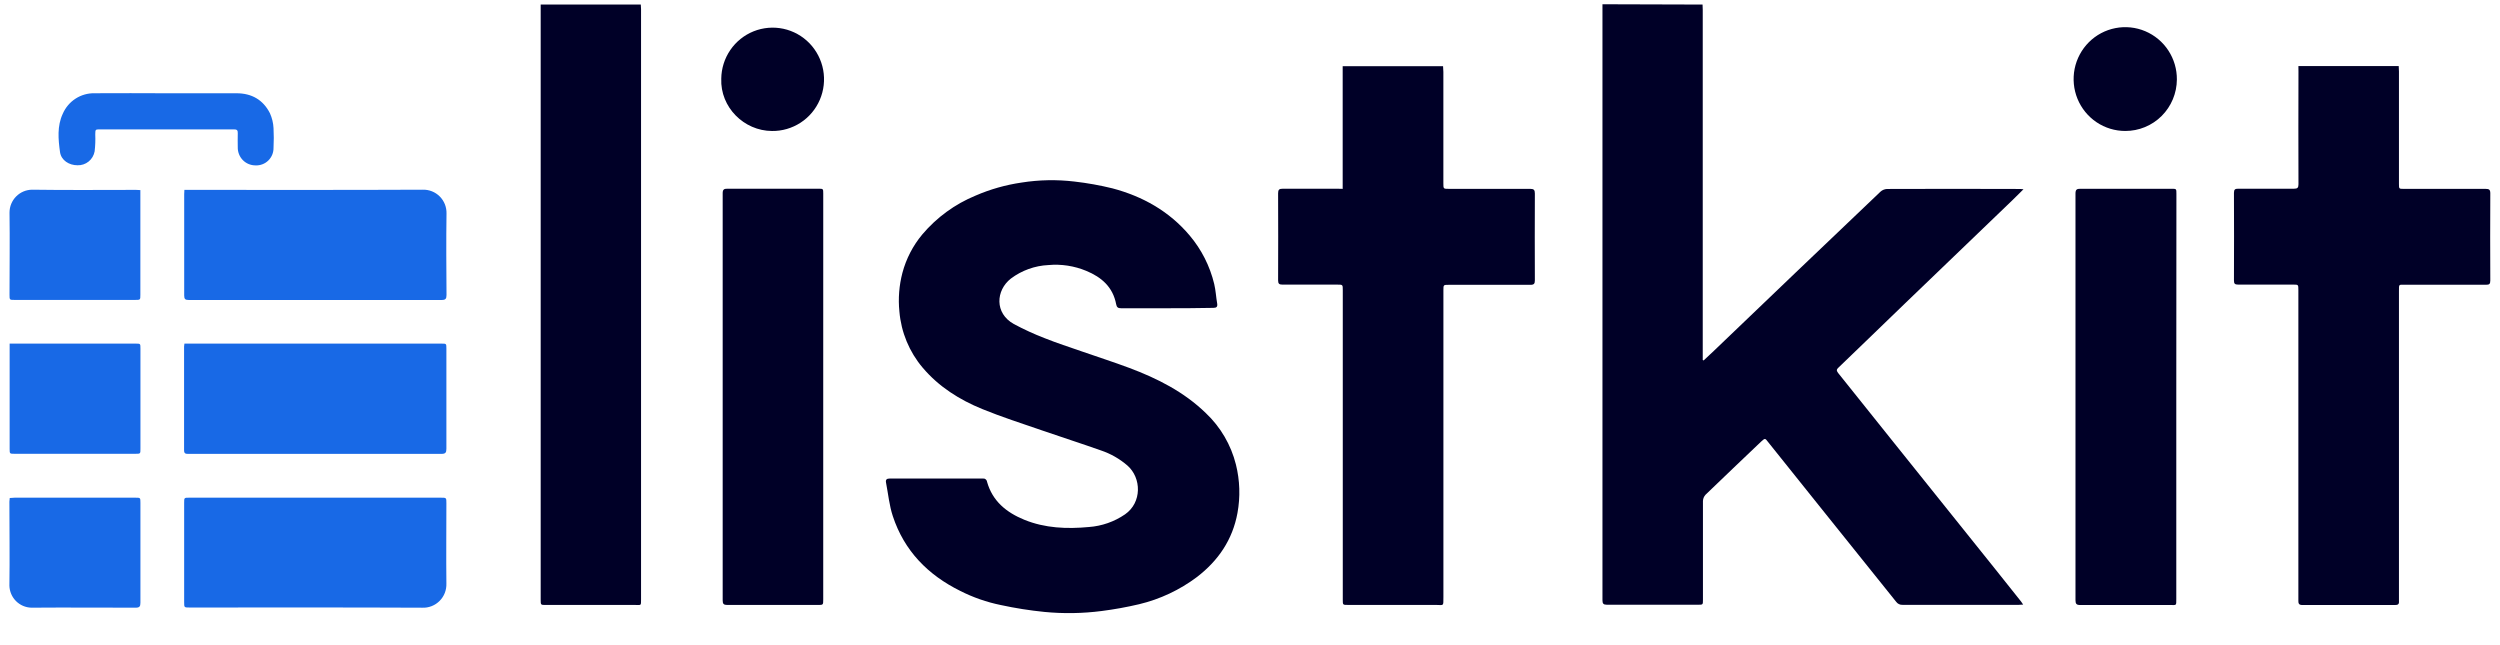 <svg width="124" height="32" viewBox="0 0 124 32" fill="none" xmlns="http://www.w3.org/2000/svg">
<g clip-path="url(#clip0_164_4940)">
<path d="M84.447 0.226C84.447 0.313 84.456 0.4 84.456 0.489C84.456 6.191 84.456 11.894 84.456 17.597V17.855L84.499 17.879C84.666 17.729 84.835 17.567 85.001 17.409C86.359 16.107 87.716 14.808 89.072 13.512C90.467 12.175 91.867 10.84 93.272 9.507C93.361 9.426 93.476 9.379 93.596 9.373C95.774 9.365 97.953 9.365 100.132 9.373C100.19 9.373 100.25 9.373 100.365 9.387C100.161 9.588 99.996 9.755 99.829 9.917C98.045 11.632 96.261 13.346 94.478 15.059C93.376 16.12 92.28 17.187 91.176 18.244C91.061 18.354 91.113 18.419 91.176 18.506C92.086 19.643 92.996 20.781 93.907 21.919L98.901 28.149C99.349 28.71 99.797 29.274 100.246 29.837C100.279 29.878 100.304 29.924 100.349 29.988C100.253 29.988 100.199 30 100.135 30C98.211 30 96.287 30 94.364 30C94.303 30.003 94.243 29.992 94.188 29.965C94.133 29.939 94.085 29.899 94.05 29.849C92.873 28.377 91.688 26.908 90.51 25.437C89.57 24.267 88.632 23.096 87.696 21.923C87.547 21.727 87.547 21.725 87.348 21.907C86.429 22.783 85.508 23.657 84.593 24.54C84.516 24.624 84.471 24.734 84.466 24.848C84.466 26.481 84.466 28.116 84.466 29.749C84.466 29.995 84.466 29.995 84.223 29.995C82.717 29.995 81.211 29.995 79.704 29.995C79.526 29.995 79.482 29.936 79.482 29.77C79.482 19.942 79.482 10.114 79.482 0.286C79.482 0.261 79.482 0.236 79.482 0.211L84.447 0.226Z" fill="#000027"/>
<path d="M31.784 0.226C31.784 0.301 31.796 0.376 31.796 0.45V29.726C31.796 30.057 31.805 30.006 31.514 30.006H27.069C26.82 30.006 26.818 30.006 26.818 29.746V0.507C26.818 0.414 26.818 0.319 26.818 0.226H31.784Z" fill="#000027"/>
<path d="M57.881 15.289C57.121 15.289 56.362 15.289 55.603 15.289C55.453 15.289 55.389 15.241 55.361 15.088C55.201 14.239 54.638 13.749 53.879 13.435C53.284 13.188 52.64 13.089 51.999 13.147C51.326 13.179 50.678 13.413 50.138 13.818C49.391 14.404 49.322 15.537 50.287 16.072C50.783 16.338 51.295 16.573 51.82 16.775C52.417 17.014 53.044 17.215 53.657 17.43C54.44 17.703 55.232 17.956 56.009 18.247C57.404 18.77 58.722 19.434 59.808 20.488C60.539 21.178 61.058 22.065 61.302 23.042C61.498 23.829 61.525 24.648 61.378 25.446C61.135 26.77 60.428 27.806 59.373 28.617C58.518 29.26 57.541 29.72 56.502 29.969C55.886 30.114 55.264 30.227 54.636 30.307C53.697 30.428 52.748 30.443 51.806 30.352C51.079 30.279 50.355 30.165 49.64 30.01C48.941 29.867 48.264 29.632 47.626 29.308C46.023 28.515 44.85 27.321 44.283 25.598C44.108 25.069 44.056 24.501 43.948 23.945C43.918 23.795 43.974 23.733 44.135 23.735C45.672 23.735 47.209 23.735 48.747 23.735C48.771 23.732 48.795 23.733 48.819 23.739C48.843 23.745 48.865 23.756 48.884 23.771C48.904 23.786 48.92 23.804 48.932 23.825C48.945 23.846 48.953 23.87 48.956 23.894C49.228 24.86 49.918 25.416 50.8 25.778C51.835 26.202 52.921 26.241 54.01 26.14C54.652 26.093 55.271 25.876 55.803 25.511C56.647 24.922 56.62 23.708 55.922 23.092C55.536 22.758 55.089 22.503 54.606 22.341C53.626 21.994 52.634 21.677 51.651 21.337C50.668 20.998 49.676 20.679 48.714 20.286C47.586 19.825 46.563 19.181 45.763 18.235C45.099 17.451 44.696 16.477 44.61 15.45C44.545 14.808 44.596 14.16 44.759 13.536C44.945 12.836 45.281 12.186 45.744 11.631C46.459 10.784 47.366 10.123 48.388 9.702C49.118 9.386 49.885 9.169 50.671 9.055C51.539 8.917 52.422 8.901 53.294 9.005C53.929 9.078 54.559 9.19 55.18 9.343C56.674 9.74 57.99 10.474 59.006 11.679C59.593 12.373 60.011 13.197 60.224 14.083C60.301 14.403 60.316 14.736 60.373 15.064C60.395 15.214 60.34 15.271 60.182 15.27C59.411 15.286 58.646 15.289 57.881 15.289Z" fill="#000027"/>
<path d="M66.597 9.367V3.285H71.576C71.576 3.375 71.591 3.471 71.591 3.569V9.089C71.591 9.367 71.591 9.367 71.865 9.367C73.21 9.367 74.554 9.367 75.899 9.367C76.082 9.367 76.13 9.424 76.129 9.603C76.123 11.036 76.123 12.47 76.129 13.903C76.129 14.069 76.088 14.127 75.911 14.127C74.566 14.127 73.21 14.127 71.859 14.127C71.594 14.127 71.593 14.127 71.593 14.396V29.615C71.593 30.103 71.612 30.003 71.209 30.004C69.758 30.004 68.309 30.004 66.859 30.004C66.602 30.004 66.602 30.004 66.602 29.75V14.393C66.602 14.117 66.602 14.117 66.333 14.117C65.424 14.117 64.516 14.117 63.608 14.117C63.445 14.117 63.394 14.069 63.394 13.904C63.4 12.465 63.4 11.025 63.394 9.585C63.394 9.411 63.448 9.36 63.62 9.361C64.528 9.361 65.436 9.361 66.345 9.361L66.597 9.367Z" fill="#000027"/>
<path d="M114.001 3.277H118.976C118.976 3.375 118.988 3.461 118.988 3.546V9.124C118.988 9.368 118.988 9.368 119.236 9.368C120.58 9.368 121.937 9.368 123.287 9.368C123.464 9.368 123.52 9.411 123.519 9.596C123.511 11.035 123.511 12.475 123.519 13.915C123.519 14.083 123.471 14.125 123.308 14.124C121.977 14.124 120.645 14.124 119.313 14.124C118.97 14.124 118.988 14.071 118.988 14.442V29.629C118.988 29.692 118.988 29.755 118.988 29.817C119.001 29.967 118.941 30.01 118.794 30.009C117.263 30.009 115.731 30.009 114.2 30.009C113.998 30.009 113.999 29.91 113.999 29.765C113.999 27.668 113.999 25.571 113.999 23.474V14.385C113.999 14.116 113.999 14.116 113.738 14.116C112.83 14.116 111.921 14.116 111.011 14.116C110.846 14.116 110.802 14.068 110.804 13.904C110.81 12.459 110.81 11.014 110.804 9.567C110.804 9.396 110.861 9.359 111.019 9.36C111.941 9.36 112.861 9.36 113.783 9.36C113.953 9.36 114.004 9.313 114.004 9.139C113.998 7.275 113.998 5.41 114.004 3.543L114.001 3.277Z" fill="#000027"/>
<path d="M107.944 19.701V29.708C107.944 30.052 107.959 30.009 107.645 30.009C106.151 30.009 104.671 30.009 103.183 30.009C102.992 30.009 102.944 29.953 102.944 29.765C102.944 23.044 102.944 16.323 102.944 9.602C102.944 9.406 103.005 9.361 103.189 9.363C104.695 9.363 106.201 9.363 107.707 9.363C107.95 9.363 107.95 9.363 107.95 9.615L107.944 19.701Z" fill="#000027"/>
<path d="M40.832 19.701V29.729C40.832 30.006 40.832 30.006 40.558 30.006C39.064 30.006 37.57 30.006 36.076 30.006C35.897 30.006 35.843 29.956 35.845 29.774C35.845 23.044 35.845 16.315 35.845 9.587C35.845 9.396 35.913 9.358 36.085 9.36C37.585 9.36 39.085 9.36 40.585 9.36C40.833 9.36 40.833 9.36 40.833 9.609L40.832 19.701Z" fill="#000027"/>
<path d="M9.148 17.043H21.896C22.139 17.043 22.141 17.043 22.141 17.286C22.141 18.938 22.141 20.603 22.141 22.261C22.141 22.448 22.093 22.512 21.9 22.512C17.717 22.512 13.534 22.512 9.351 22.512C9.223 22.512 9.128 22.512 9.13 22.331C9.13 20.615 9.13 18.901 9.13 17.185C9.137 17.145 9.143 17.109 9.148 17.043Z" fill="#1869E6"/>
<path d="M0.474 17.043H6.723C6.966 17.043 6.966 17.043 6.966 17.284V22.258C6.966 22.506 6.966 22.508 6.718 22.508H0.728C0.48 22.508 0.478 22.508 0.478 22.263V17.043H0.474Z" fill="#1869E6"/>
<path d="M9.146 9.418H9.375C13.24 9.418 17.106 9.427 20.971 9.409C21.127 9.405 21.282 9.432 21.426 9.49C21.571 9.548 21.703 9.635 21.813 9.746C21.923 9.857 22.009 9.989 22.067 10.135C22.124 10.28 22.151 10.436 22.147 10.593C22.127 11.945 22.138 13.284 22.147 14.63C22.147 14.816 22.099 14.88 21.908 14.879C17.725 14.879 13.541 14.879 9.358 14.879C9.191 14.879 9.136 14.834 9.136 14.658C9.136 12.98 9.136 11.302 9.136 9.624C9.137 9.564 9.143 9.502 9.146 9.418Z" fill="#1869E6"/>
<path d="M15.643 24.685H21.863C22.141 24.685 22.141 24.685 22.141 24.959C22.141 26.286 22.126 27.614 22.141 28.941C22.147 29.1 22.12 29.259 22.063 29.408C22.005 29.556 21.917 29.692 21.805 29.804C21.692 29.917 21.558 30.006 21.41 30.064C21.262 30.122 21.104 30.149 20.946 30.142C17.099 30.124 13.252 30.133 9.405 30.133C9.134 30.133 9.134 30.133 9.134 29.86V24.942C9.134 24.686 9.134 24.685 9.385 24.685H15.643Z" fill="#1869E6"/>
<path d="M6.962 9.429V14.621C6.962 14.874 6.962 14.876 6.701 14.876H0.725C0.474 14.876 0.472 14.876 0.472 14.616C0.472 13.264 0.492 11.898 0.472 10.542C0.473 10.243 0.591 9.956 0.801 9.744C1.011 9.532 1.295 9.412 1.593 9.409C3.311 9.435 5.029 9.418 6.745 9.418C6.807 9.418 6.872 9.424 6.962 9.429Z" fill="#1869E6"/>
<path d="M0.483 24.701C0.569 24.701 0.649 24.686 0.728 24.685H6.704C6.965 24.685 6.965 24.685 6.965 24.937C6.965 26.589 6.965 28.242 6.965 29.894C6.965 30.079 6.92 30.142 6.726 30.141C5.004 30.141 3.279 30.127 1.555 30.141C1.27 30.134 0.998 30.017 0.795 29.815C0.592 29.612 0.475 29.339 0.466 29.052C0.487 27.664 0.466 26.274 0.466 24.884C0.475 24.829 0.48 24.773 0.483 24.701Z" fill="#1869E6"/>
<path d="M8.262 4.626H11.734C12.481 4.626 13.051 4.949 13.39 5.619C13.494 5.851 13.554 6.1 13.567 6.354C13.584 6.678 13.584 7.004 13.567 7.329C13.569 7.446 13.547 7.564 13.503 7.672C13.458 7.781 13.392 7.88 13.308 7.962C13.224 8.044 13.124 8.108 13.014 8.149C12.904 8.191 12.787 8.209 12.67 8.203C12.553 8.203 12.438 8.18 12.33 8.135C12.222 8.09 12.124 8.023 12.042 7.939C11.961 7.855 11.896 7.755 11.854 7.646C11.811 7.536 11.79 7.419 11.793 7.302C11.793 7.07 11.784 6.837 11.793 6.606C11.801 6.456 11.744 6.415 11.601 6.417C10.96 6.417 10.319 6.417 9.678 6.417H4.97C4.727 6.417 4.73 6.417 4.725 6.666C4.737 6.947 4.727 7.228 4.694 7.507C4.658 7.706 4.552 7.886 4.396 8.012C4.239 8.139 4.042 8.205 3.841 8.197C3.427 8.197 3.036 7.954 2.977 7.545C2.889 6.91 2.828 6.253 3.112 5.646C3.245 5.337 3.466 5.074 3.748 4.892C4.031 4.71 4.36 4.617 4.696 4.625C5.885 4.613 7.072 4.626 8.262 4.626Z" fill="#1869E6"/>
<path d="M35.775 3.901C35.781 3.394 35.937 2.9 36.223 2.482C36.508 2.064 36.911 1.741 37.379 1.553C37.848 1.366 38.361 1.322 38.854 1.427C39.347 1.533 39.798 1.783 40.15 2.146C40.501 2.51 40.738 2.97 40.83 3.468C40.921 3.967 40.864 4.481 40.664 4.947C40.465 5.413 40.133 5.809 39.71 6.084C39.287 6.36 38.792 6.504 38.288 6.497C36.901 6.489 35.719 5.319 35.775 3.901Z" fill="#000027"/>
<path d="M105.412 6.496C104.905 6.496 104.409 6.345 103.987 6.061C103.566 5.777 103.238 5.374 103.044 4.902C102.851 4.43 102.802 3.912 102.902 3.411C103.003 2.911 103.249 2.453 103.609 2.093C103.969 1.734 104.427 1.491 104.926 1.394C105.424 1.297 105.939 1.351 106.407 1.549C106.874 1.747 107.273 2.08 107.551 2.506C107.83 2.933 107.977 3.432 107.973 3.943C107.969 4.622 107.698 5.273 107.218 5.752C106.738 6.231 106.088 6.498 105.412 6.496Z" fill="#000027"/>
</g>
<defs>
<clipPath id="clip0_164_4940">
<rect width="124" height="31.548" fill="white" transform="translate(0 0.226)"/>
</clipPath>
</defs>
</svg>
